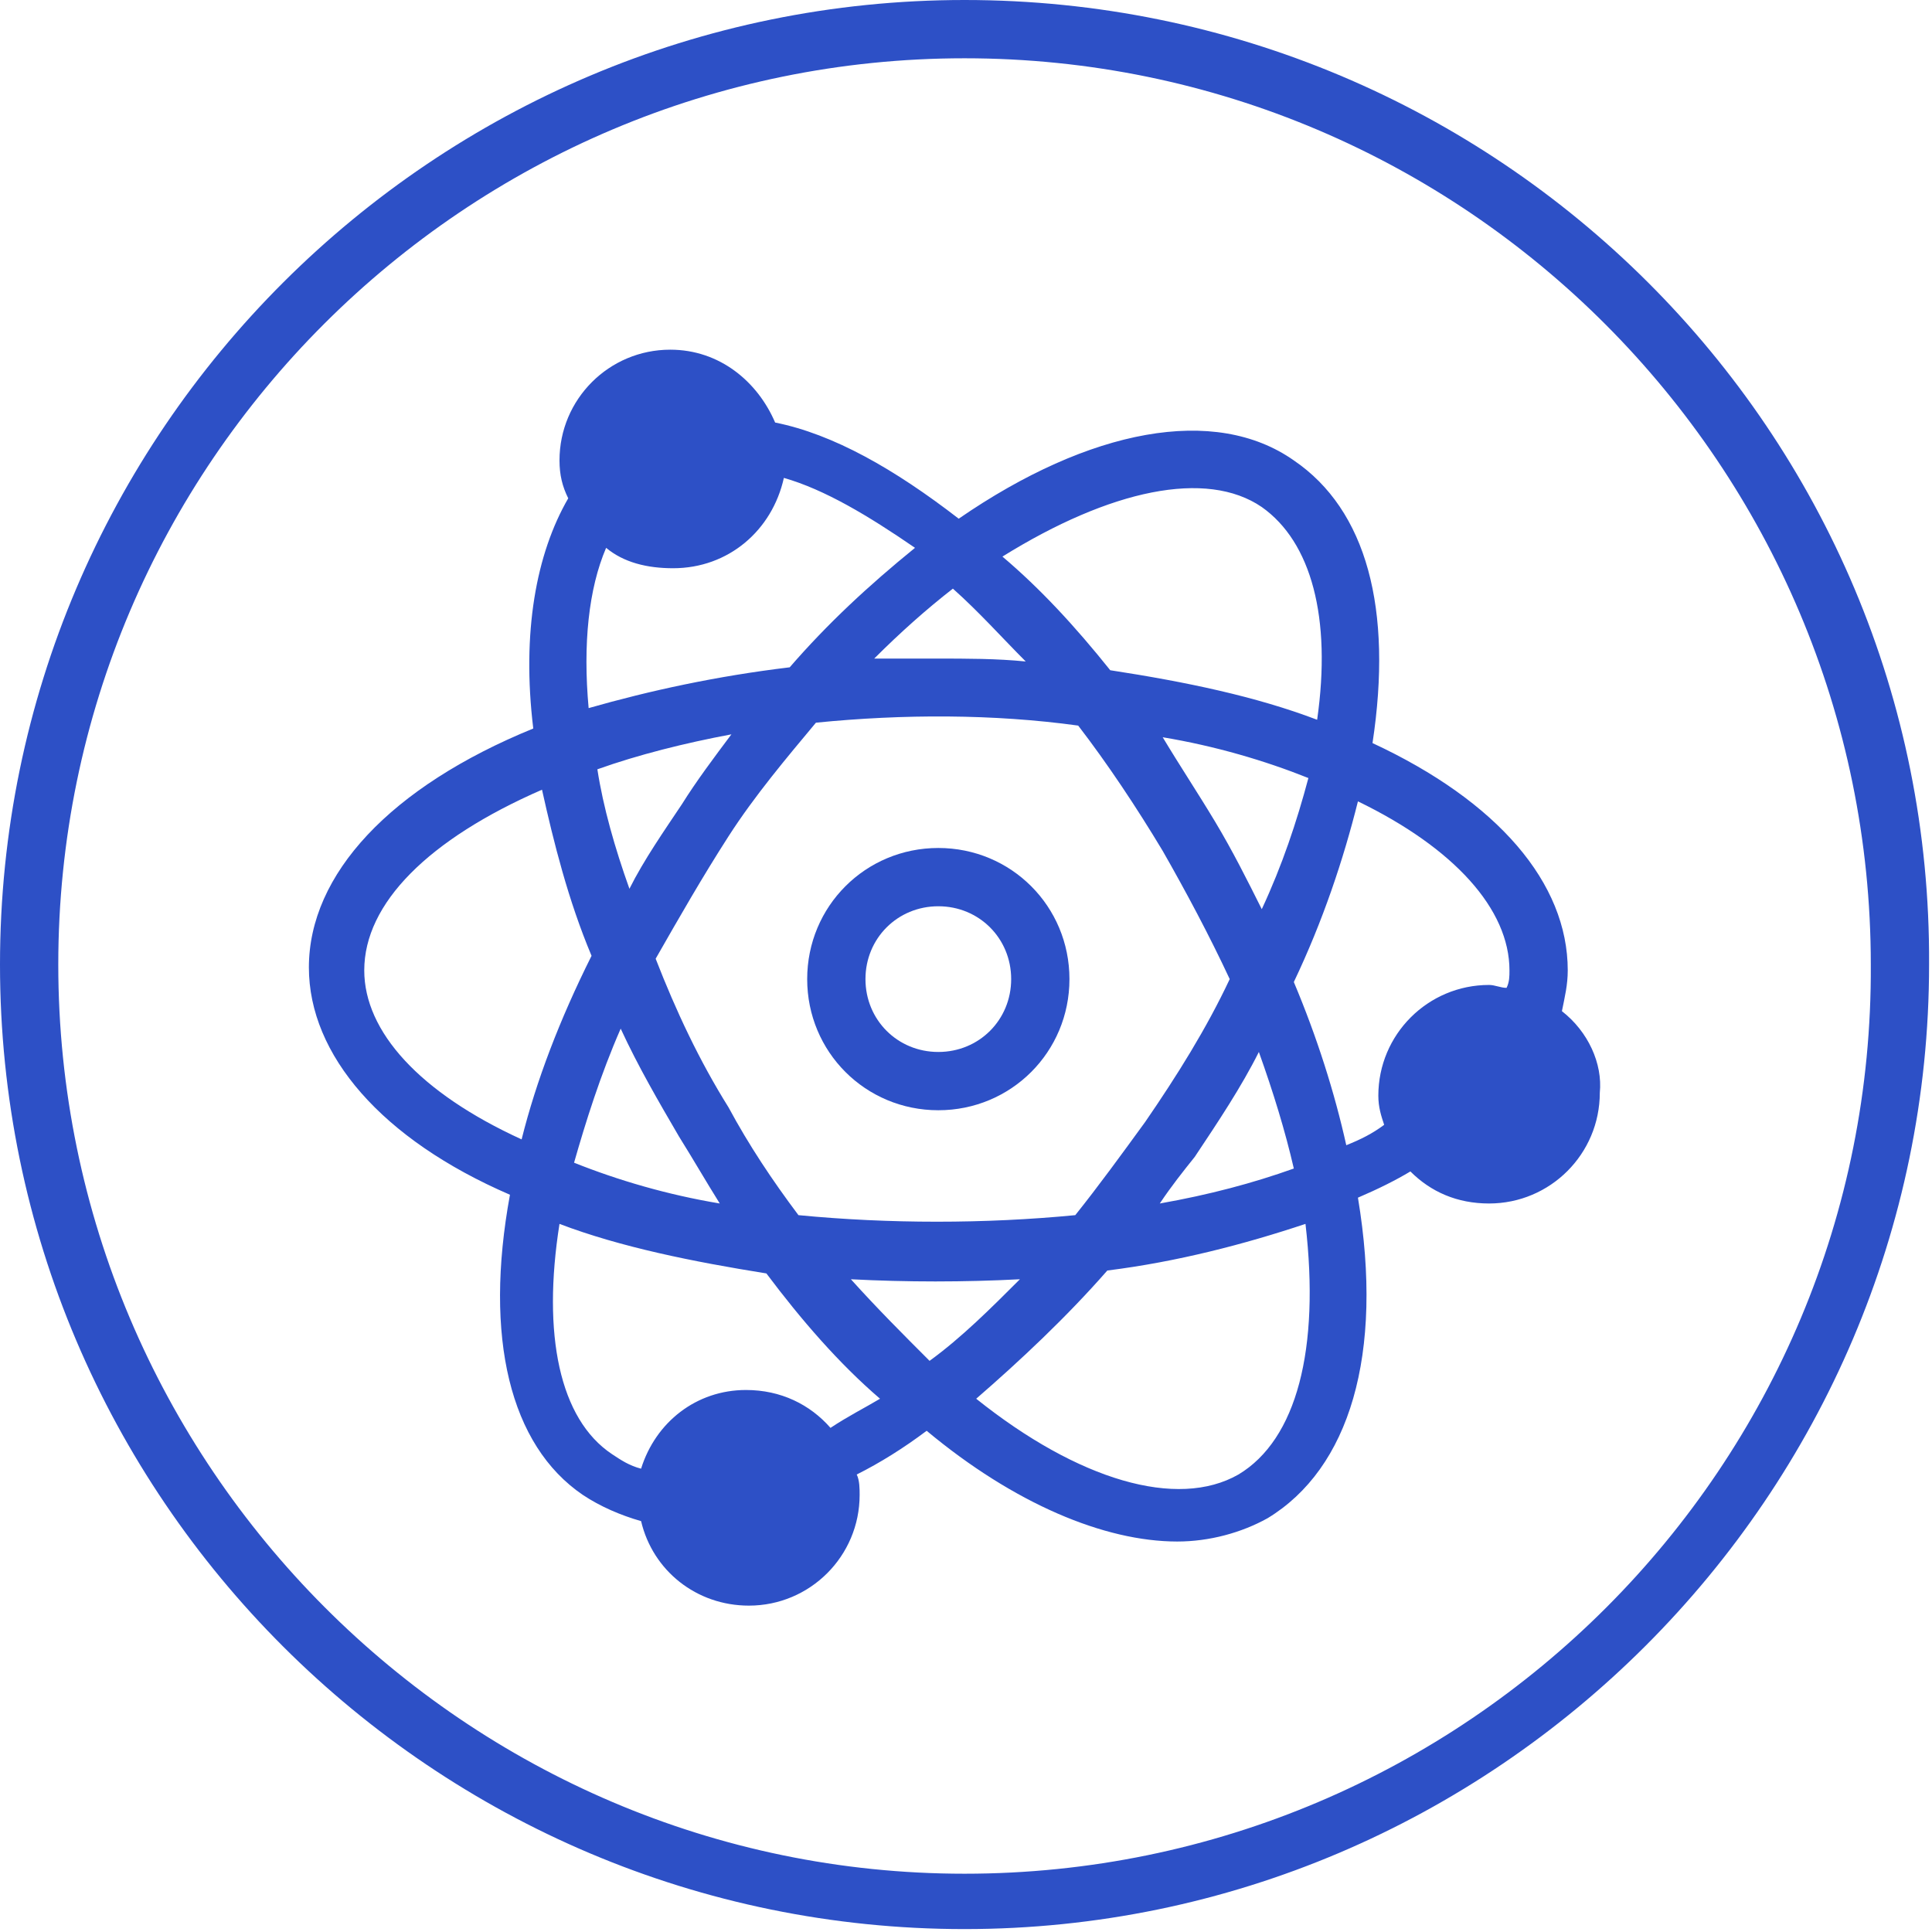 <?xml version="1.0" encoding="utf-8"?>
<!-- Generator: Adobe Illustrator 18.0.0, SVG Export Plug-In . SVG Version: 6.00 Build 0)  -->
<!DOCTYPE svg PUBLIC "-//W3C//DTD SVG 1.1//EN" "http://www.w3.org/Graphics/SVG/1.1/DTD/svg11.dtd">
<svg version="1.1" id="Layer_1" xmlns="http://www.w3.org/2000/svg" xmlns:xlink="http://www.w3.org/1999/xlink" x="0px" y="0px"
	 width="66.3px" height="66.3px" viewBox="0 0.5 66.3 66.3" enable-background="new 0 0.5 66.3 66.3" xml:space="preserve">
<g>
	<circle fill="none" cx="32.2" cy="34.1" r="2.5"/>
	<path fill="none" d="M43.2,36.6c-0.7,1.2-1.4,2.4-2.2,3.6c-0.4,0.5-0.8,1.1-1.1,1.6c1.6-0.3,3.2-0.7,4.6-1.2
		C44.1,39.3,43.7,37.9,43.2,36.6z"/>
	<path fill="none" d="M39.8,25.8c0.6,0.9,1.3,1.9,1.8,2.9c0.6,1,1.1,2,1.6,3c0.6-1.5,1.1-3.1,1.5-4.5C43.3,26.7,41.6,26.2,39.8,25.8
		z"/>
	<path fill="none" d="M32.2,23.1c1,0,2.1,0,3.1,0.1c-0.8-0.9-1.6-1.7-2.4-2.4c-0.9,0.7-1.8,1.5-2.7,2.4
		C30.8,23.2,31.5,23.1,32.2,23.1z"/>
	<path fill="none" d="M23,20.1c-0.8,0-1.6-0.3-2.3-0.7c-0.6,1.4-0.8,3.3-0.6,5.5c2.1-0.7,4.4-1.2,6.9-1.4c1.3-1.5,2.7-2.8,4.2-3.9
		c-1.6-1.2-3.1-2-4.5-2.4C26.4,18.8,24.9,20.1,23,20.1z"/>
	<path fill="none" d="M38.1,23.5c2.5,0.3,4.9,0.9,7.1,1.7c0.5-3.5-0.2-6.1-1.9-7.3c-1.9-1.3-5.2-0.7-8.8,1.7
		C35.7,20.8,36.9,22.1,38.1,23.5z"/>
	<path fill="none" d="M23.4,28.1c0.6-0.8,1.1-1.6,1.7-2.4c-1.6,0.3-3.2,0.7-4.6,1.2c0.2,1.3,0.6,2.7,1.1,4.1
		C22.1,30,22.7,29.1,23.4,28.1z"/>
	<path fill="none" d="M24.7,41.8c-0.5-0.7-1-1.5-1.4-2.3c-0.7-1.2-1.4-2.5-2-3.7c-0.7,1.6-1.3,3.2-1.6,4.6
		C21.2,41,22.9,41.5,24.7,41.8z"/>
	<path fill="none" d="M27.5,42.2c3.1,0.3,6.4,0.3,9.5,0c0.8-1,1.6-2.1,2.4-3.2c1.1-1.6,2.1-3.3,2.9-4.9c-0.7-1.5-1.4-2.9-2.3-4.4
		c-0.9-1.5-1.9-3-2.9-4.3c-2.9-0.3-6.1-0.4-9-0.1c-1.1,1.2-2.1,2.5-3,3.9c-0.9,1.4-1.8,2.8-2.5,4.2c0.7,1.7,1.6,3.4,2.6,5.1
		C25.8,39.8,26.6,41.1,27.5,42.2z M32.2,29.6c2.5,0,4.5,2,4.5,4.5s-2,4.5-4.5,4.5s-4.5-2-4.5-4.5S29.7,29.6,32.2,29.6z"/>
	<path fill="none" d="M33.1,2.5C16,2.5,2,16.4,2,33.6s14,31.1,31.1,31.1c17.2,0,31.1-14,31.1-31.1C64.3,16.4,50.3,2.5,33.1,2.5z
		 M51.2,42c-1,0-2-0.4-2.7-1.1c-0.6,0.3-1.2,0.6-1.8,0.9l0,0l0,0c0.8,5.3-0.3,9.3-3.1,11c-0.9,0.5-2,0.8-3.1,0.8
		c-2.5,0-5.6-1.4-8.6-3.8l0,0l0,0c-0.8,0.6-1.6,1.1-2.4,1.5c0,0.2,0.1,0.5,0.1,0.7c0,2.1-1.7,3.8-3.8,3.8c-1.8,0-3.3-1.3-3.7-2.9
		c-0.7-0.2-1.4-0.4-2-0.9c-2.5-1.7-3.5-5.5-2.5-10.3l0,0l0,0c-4.4-2-6.9-4.8-6.9-7.8c0-3.2,2.8-6.2,7.7-8.2l0,0l0,0
		c-0.4-3.3,0-6,1.2-7.9c-0.2-0.4-0.3-0.9-0.3-1.3c0-2.1,1.7-3.8,3.8-3.8c1.6,0,3,1,3.6,2.5c2,0.5,4.1,1.6,6.3,3.3l0,0l0,0
		c4.5-3.1,8.8-3.9,11.5-2c2.5,1.7,3.4,5.1,2.7,9.7l0,0l0,0c4.4,2,6.7,4.8,6.7,7.8c0,0.5-0.1,1-0.2,1.4c0.8,0.7,1.4,1.7,1.4,2.9
		C55,40.3,53.3,42,51.2,42z"/>
	<path fill="none" d="M37.9,44.1c-1.4,1.7-3,3.2-4.5,4.4c3.6,2.8,7,3.8,9,2.6c2-1.2,2.8-4.3,2.2-8.5C42.7,43.2,40.4,43.8,37.9,44.1z
		"/>
	<path fill="none" d="M47.3,38.1c0-2.1,1.7-3.8,3.8-3.8c0.2,0,0.4,0,0.6,0.1c0-0.2,0.1-0.4,0.1-0.6c0-2.1-1.9-4.2-5.2-5.8
		c-0.5,2-1.2,4-2.2,6.2c0.8,1.9,1.4,3.8,1.8,5.6c0.4-0.2,0.9-0.4,1.2-0.6C47.4,38.8,47.3,38.5,47.3,38.1z"/>
	<path fill="none" d="M18.6,27.6c-3.8,1.6-6.1,3.9-6.1,6.2c0,2.1,1.9,4.2,5.3,5.9c0.6-2,1.4-4.2,2.4-6.3
		C19.5,31.4,18.9,29.5,18.6,27.6z"/>
	<path fill="none" d="M26.4,44.1c-2.6-0.3-5-0.9-7.1-1.7c-0.7,3.8,0,6.7,1.8,7.9c0.3,0.2,0.6,0.3,1,0.5c0.5-1.5,1.9-2.7,3.6-2.7
		c1.1,0,2.2,0.5,2.9,1.3c0.6-0.3,1.1-0.6,1.7-1C28.9,47.1,27.6,45.7,26.4,44.1z"/>
	<path fill="none" d="M29.2,44.4c0.9,1,1.8,2,2.7,2.8c1-0.8,2.1-1.8,3.1-2.8C33.1,44.5,31.1,44.5,29.2,44.4z"/>
	<path fill="#2D50C6" d="M32.2,38.6c2.5,0,4.5-2,4.5-4.5s-2-4.5-4.5-4.5s-4.5,2-4.5,4.5S29.7,38.6,32.2,38.6z M32.2,31.6
		c1.4,0,2.5,1.1,2.5,2.5s-1.1,2.5-2.5,2.5s-2.5-1.1-2.5-2.5S30.8,31.6,32.2,31.6z"/>
	<path fill="#2D50C6" d="M33.1,0.5C14.9,0.5,0,15.3,0,33.6c0,18.3,14.9,33.1,33.1,33.1s33.1-14.9,33.1-33.1
		C66.3,15.3,51.4,0.5,33.1,0.5z M33.1,64.8C16,64.8,2,50.8,2,33.6S16,2.5,33.1,2.5c17.2,0,31.1,14,31.1,31.1
		C64.3,50.8,50.3,64.8,33.1,64.8z"/>
	<path fill="#2D50C6" d="M53.6,35.2c0.1-0.5,0.2-0.9,0.2-1.4c0-3-2.4-5.8-6.7-7.8l0,0l0,0c0.7-4.6-0.2-8-2.7-9.7
		c-2.7-1.9-7-1.1-11.5,2l0,0l0,0c-2.2-1.7-4.3-2.9-6.3-3.3c-0.6-1.4-1.9-2.5-3.6-2.5c-2.1,0-3.8,1.7-3.8,3.8c0,0.5,0.1,0.9,0.3,1.3
		c-1.1,1.9-1.6,4.6-1.2,7.9l0,0l0,0c-4.9,2-7.7,5-7.7,8.2c0,3,2.5,5.9,6.9,7.8l0,0l0,0c-0.9,4.9,0,8.6,2.5,10.3
		c0.6,0.4,1.3,0.7,2,0.9c0.4,1.7,1.9,2.9,3.7,2.9c2.1,0,3.8-1.7,3.8-3.8c0-0.2,0-0.5-0.1-0.7c0.8-0.4,1.6-0.9,2.4-1.5l0,0l0,0
		c3,2.5,6.1,3.8,8.6,3.8c1.1,0,2.2-0.3,3.1-0.8c2.8-1.7,4-5.6,3.1-11l0,0l0,0c0.7-0.3,1.3-0.6,1.8-0.9c0.7,0.7,1.6,1.1,2.7,1.1
		c2.1,0,3.8-1.7,3.8-3.8C55,37,54.5,35.9,53.6,35.2z M43.3,17.9c1.7,1.2,2.4,3.8,1.9,7.3c-2.1-0.8-4.5-1.3-7.1-1.7
		c-1.2-1.5-2.4-2.8-3.7-3.9C38.1,17.3,41.4,16.6,43.3,17.9z M21.3,35.8c0.6,1.3,1.3,2.5,2,3.7c0.5,0.8,0.9,1.5,1.4,2.3
		c-1.8-0.3-3.5-0.8-5-1.4C20.1,39,20.6,37.4,21.3,35.8z M20.5,26.9c1.4-0.5,3-0.9,4.6-1.2c-0.6,0.8-1.2,1.6-1.7,2.4
		c-0.6,0.9-1.3,1.9-1.8,2.9C21.1,29.6,20.7,28.2,20.5,26.9z M22.5,33.4c0.8-1.4,1.6-2.8,2.5-4.2c0.9-1.4,2-2.7,3-3.9
		c3-0.3,6.1-0.3,9,0.1c1,1.3,2,2.8,2.9,4.3c0.8,1.4,1.6,2.9,2.3,4.4c-0.8,1.7-1.8,3.3-2.9,4.9c-0.8,1.1-1.6,2.2-2.4,3.2
		c-3.1,0.3-6.4,0.3-9.5,0c-0.9-1.2-1.7-2.4-2.4-3.7C24,36.9,23.2,35.2,22.5,33.4z M41,40.2c0.8-1.2,1.6-2.4,2.2-3.6
		c0.5,1.4,0.9,2.7,1.2,4c-1.4,0.5-2.9,0.9-4.6,1.2C40.2,41.2,40.6,40.7,41,40.2z M43.3,31.7c-0.5-1-1-2-1.6-3
		c-0.6-1-1.2-1.9-1.8-2.9c1.8,0.3,3.5,0.8,5,1.4C44.5,28.7,44,30.2,43.3,31.7z M35.2,23.2c-1-0.1-2-0.1-3.1-0.1c-0.7,0-1.4,0-2.1,0
		c0.9-0.9,1.8-1.7,2.7-2.4C33.6,21.5,34.4,22.4,35.2,23.2z M27.1,23.4c-2.5,0.3-4.8,0.8-6.9,1.4c-0.2-2.2,0-4.1,0.6-5.5
		c0.6,0.5,1.4,0.7,2.3,0.7c1.9,0,3.4-1.3,3.8-3.1c1.4,0.4,2.9,1.3,4.5,2.4C29.8,20.6,28.4,21.9,27.1,23.4z M12.5,33.8
		c0-2.3,2.2-4.5,6.1-6.2c0.4,1.8,0.9,3.8,1.7,5.7c-1.1,2.2-1.9,4.3-2.4,6.3C14.4,38,12.5,35.9,12.5,33.8z M28.5,49.5
		c-0.7-0.8-1.7-1.3-2.9-1.3c-1.7,0-3.1,1.1-3.6,2.7c-0.4-0.1-0.7-0.3-1-0.5c-1.8-1.2-2.4-4.1-1.8-7.9c2.1,0.8,4.6,1.3,7.1,1.7
		c1.2,1.6,2.5,3.1,3.9,4.3C29.7,48.8,29.1,49.1,28.5,49.5z M29.2,44.4c1.9,0.1,3.9,0.1,5.8,0c-1,1-2,2-3.1,2.8
		C31,46.3,30.1,45.4,29.2,44.4z M42.5,51.1c-2.1,1.2-5.5,0.2-9-2.6c1.5-1.3,3.1-2.8,4.5-4.4c2.4-0.3,4.7-0.9,6.8-1.6
		C45.3,46.8,44.5,49.9,42.5,51.1z M46.2,39.8c-0.4-1.8-1-3.7-1.8-5.6c1-2.1,1.7-4.2,2.2-6.2c3.3,1.6,5.2,3.7,5.2,5.8
		c0,0.2,0,0.4-0.1,0.6c-0.2,0-0.4-0.1-0.6-0.1c-2.1,0-3.8,1.7-3.8,3.8c0,0.4,0.1,0.7,0.2,1C47.1,39.4,46.7,39.6,46.2,39.8z"/>
</g>
</svg>
